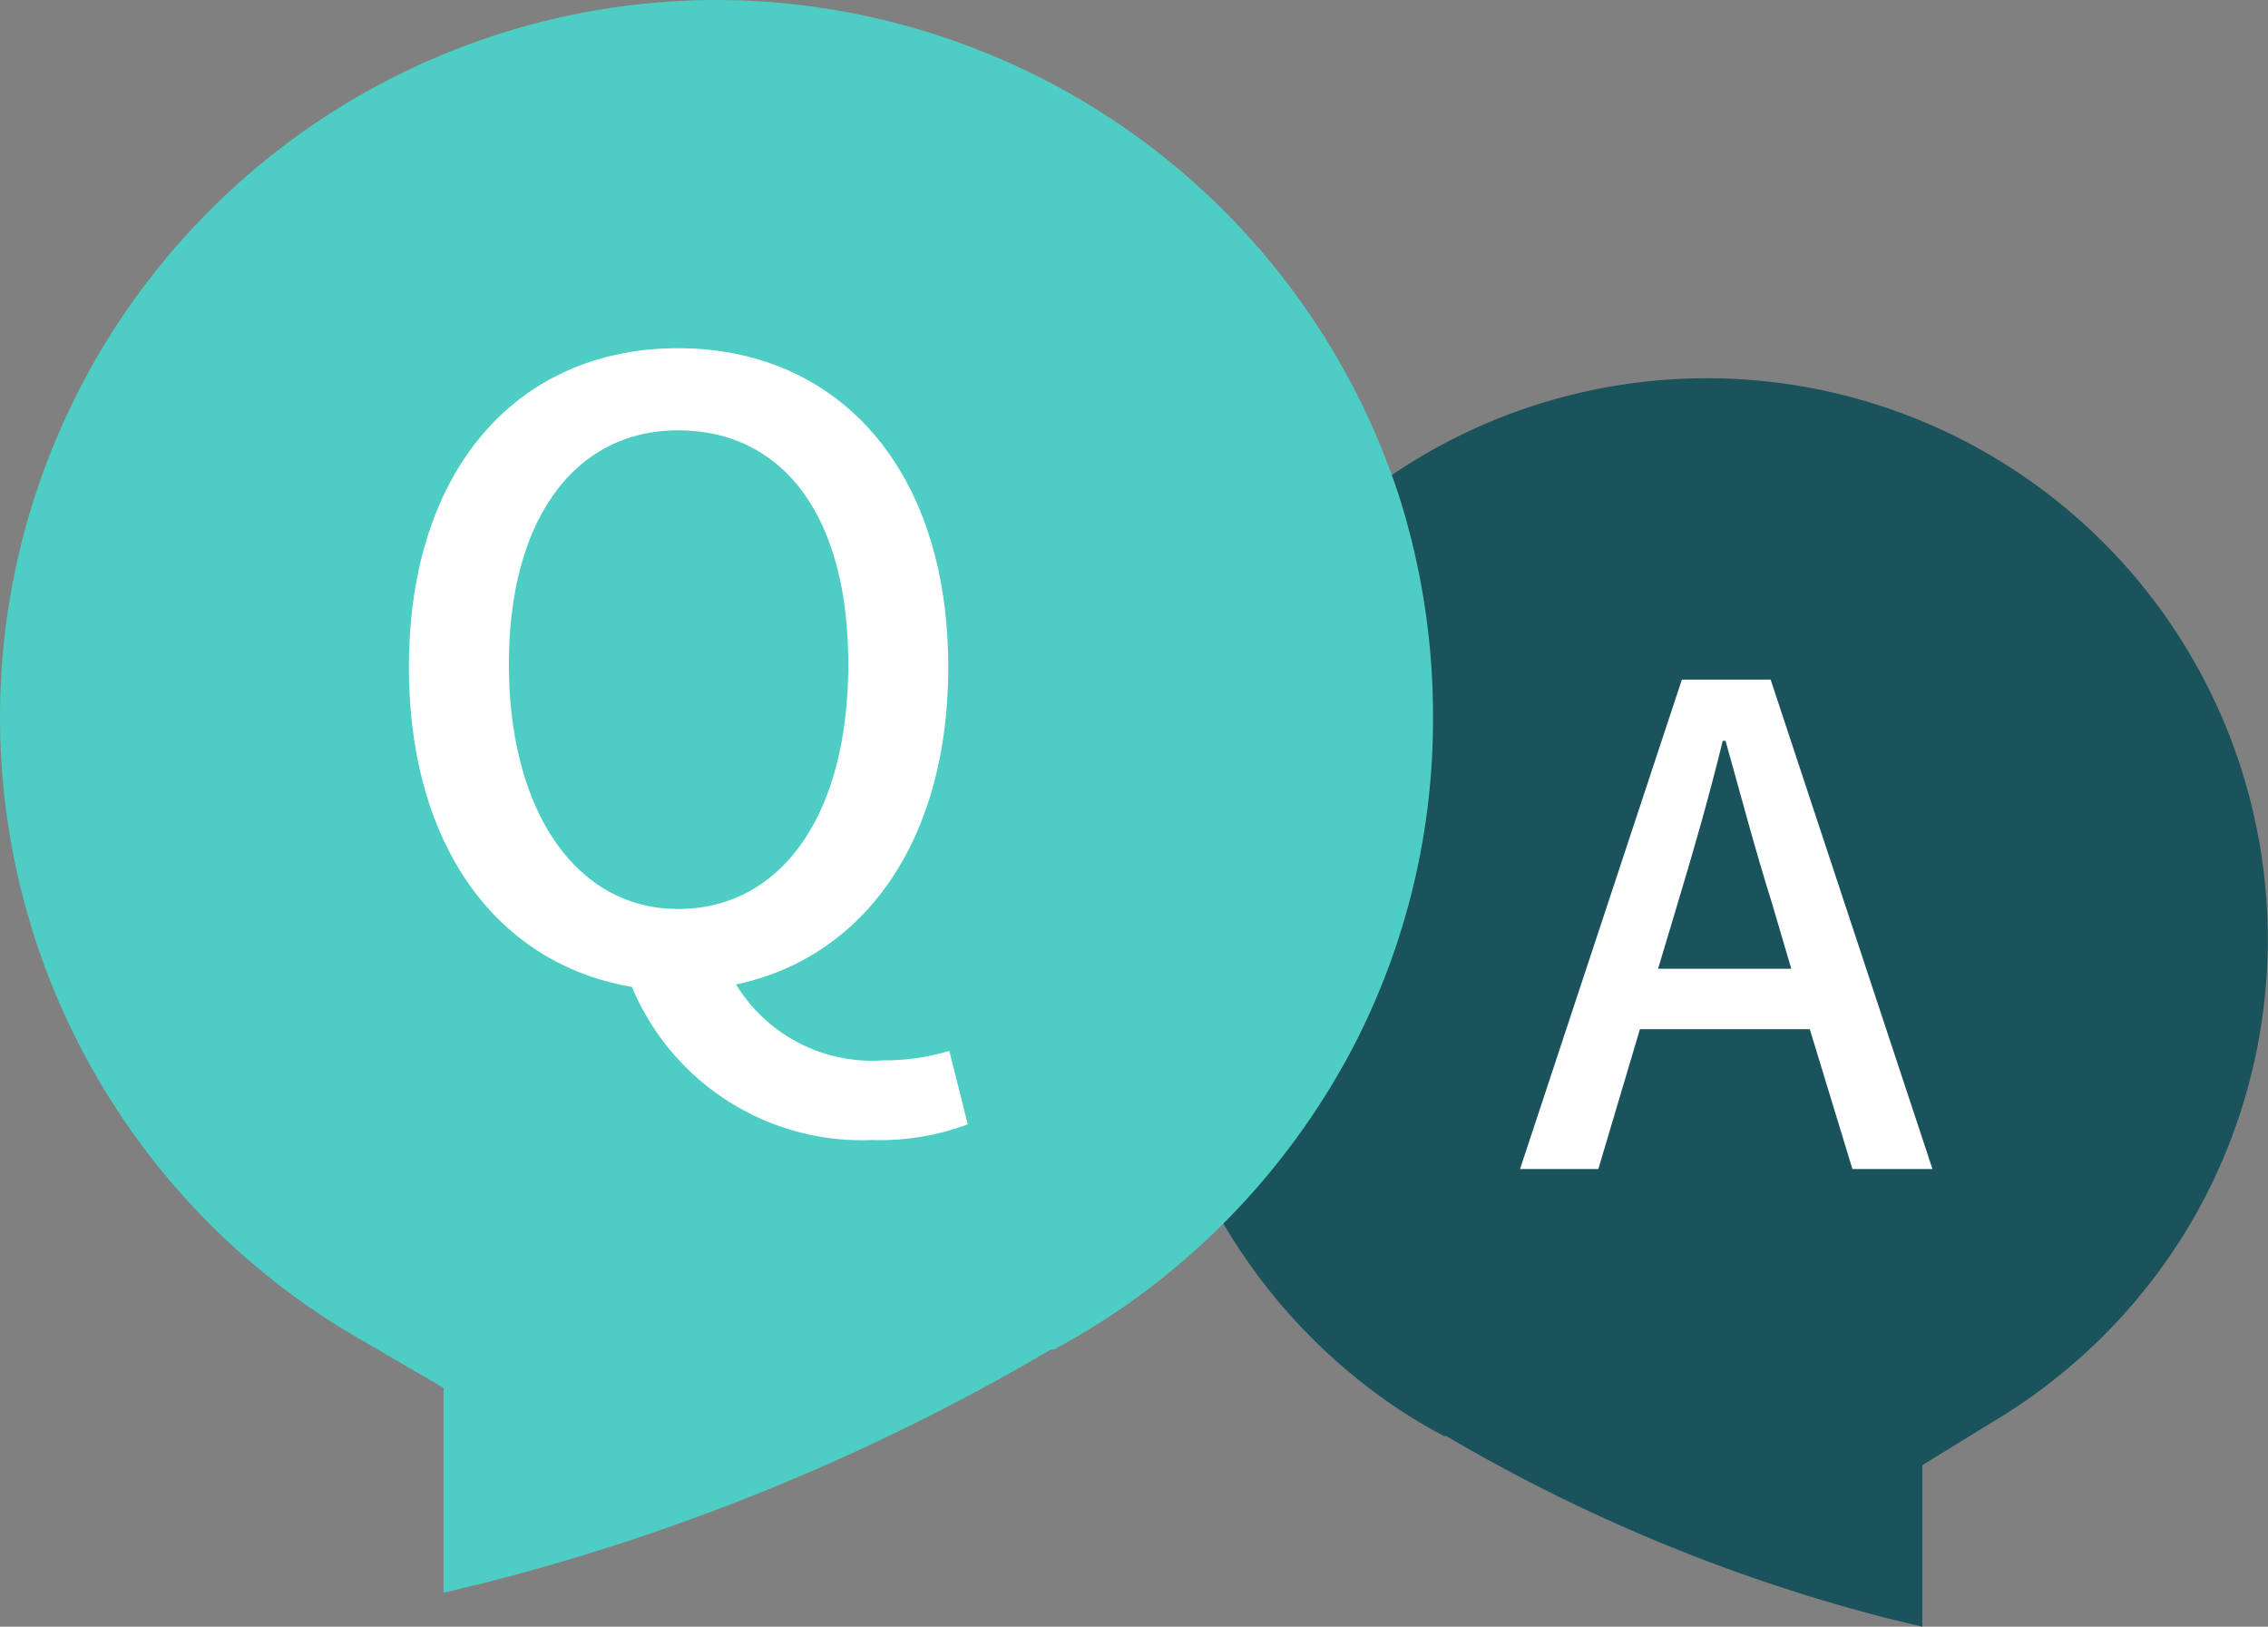 <svg xmlns="http://www.w3.org/2000/svg" viewBox="0 0 64.89 46.53"><rect x="0" y="0" width="64.89" height="46.53" fill="#808080" stroke="none"/><defs><style>.cls-1{fill:#1a535c;}.cls-2{fill:#4ecdc4;}.cls-3{fill:#fff;}</style></defs><title>icon_faq</title><g id="レイヤー_2" data-name="レイヤー 2"><g id="レイヤー_1-2" data-name="レイヤー 1"><path class="cls-1" d="M32.8,26.88A16.13,16.13,0,0,1,33.54,22a16.05,16.05,0,1,1,29.19,12.9A16.19,16.19,0,0,1,57,40.68L55,41.91v4.62l-1-.24a48.82,48.82,0,0,1-12.53-5.16l-.08-.05-.07,0a14.9,14.9,0,0,1-1.82-1.13,16.29,16.29,0,0,1-4.86-5.6A15.9,15.9,0,0,1,32.8,26.88Z"/><path class="cls-2" d="M38.69,30a20.87,20.87,0,0,1-6.21,7.15,21.42,21.42,0,0,1-2.32,1.45l-.1,0-.09.06a62.25,62.25,0,0,1-16,6.59l-1.28.31V39.7L10,38.13A20.52,20.52,0,0,1,0,20.5,20.52,20.52,0,0,1,20.51,0,20.58,20.58,0,0,1,40.06,14.29,20.77,20.77,0,0,1,41,20.5,20.31,20.31,0,0,1,38.69,30Z"/><path class="cls-3" d="M27.69,32.16a7.19,7.19,0,0,1-2.73.45,7.14,7.14,0,0,1-6.88-4.38c-3.83-.65-6.38-4-6.38-9.15,0-5.7,3.15-9.12,7.7-9.12s7.73,3.42,7.73,9.12c0,5-2.43,8.31-6.07,9.08a4.56,4.56,0,0,0,4.22,2.17,6.36,6.36,0,0,0,1.88-.27ZM19.4,26c2.94,0,4.87-2.67,4.87-7s-1.93-6.69-4.87-6.69-4.84,2.53-4.84,6.69S16.46,26,19.4,26Z"/><path class="cls-3" d="M51.78,29.44H46.92l-1.19,4H43.49l4.63-14h2.54l4.63,14H53Zm-.53-1.73-.55-1.87c-.48-1.52-.89-3.08-1.33-4.65h-.08c-.39,1.59-.83,3.13-1.29,4.65l-.56,1.87Z"/></g></g></svg>